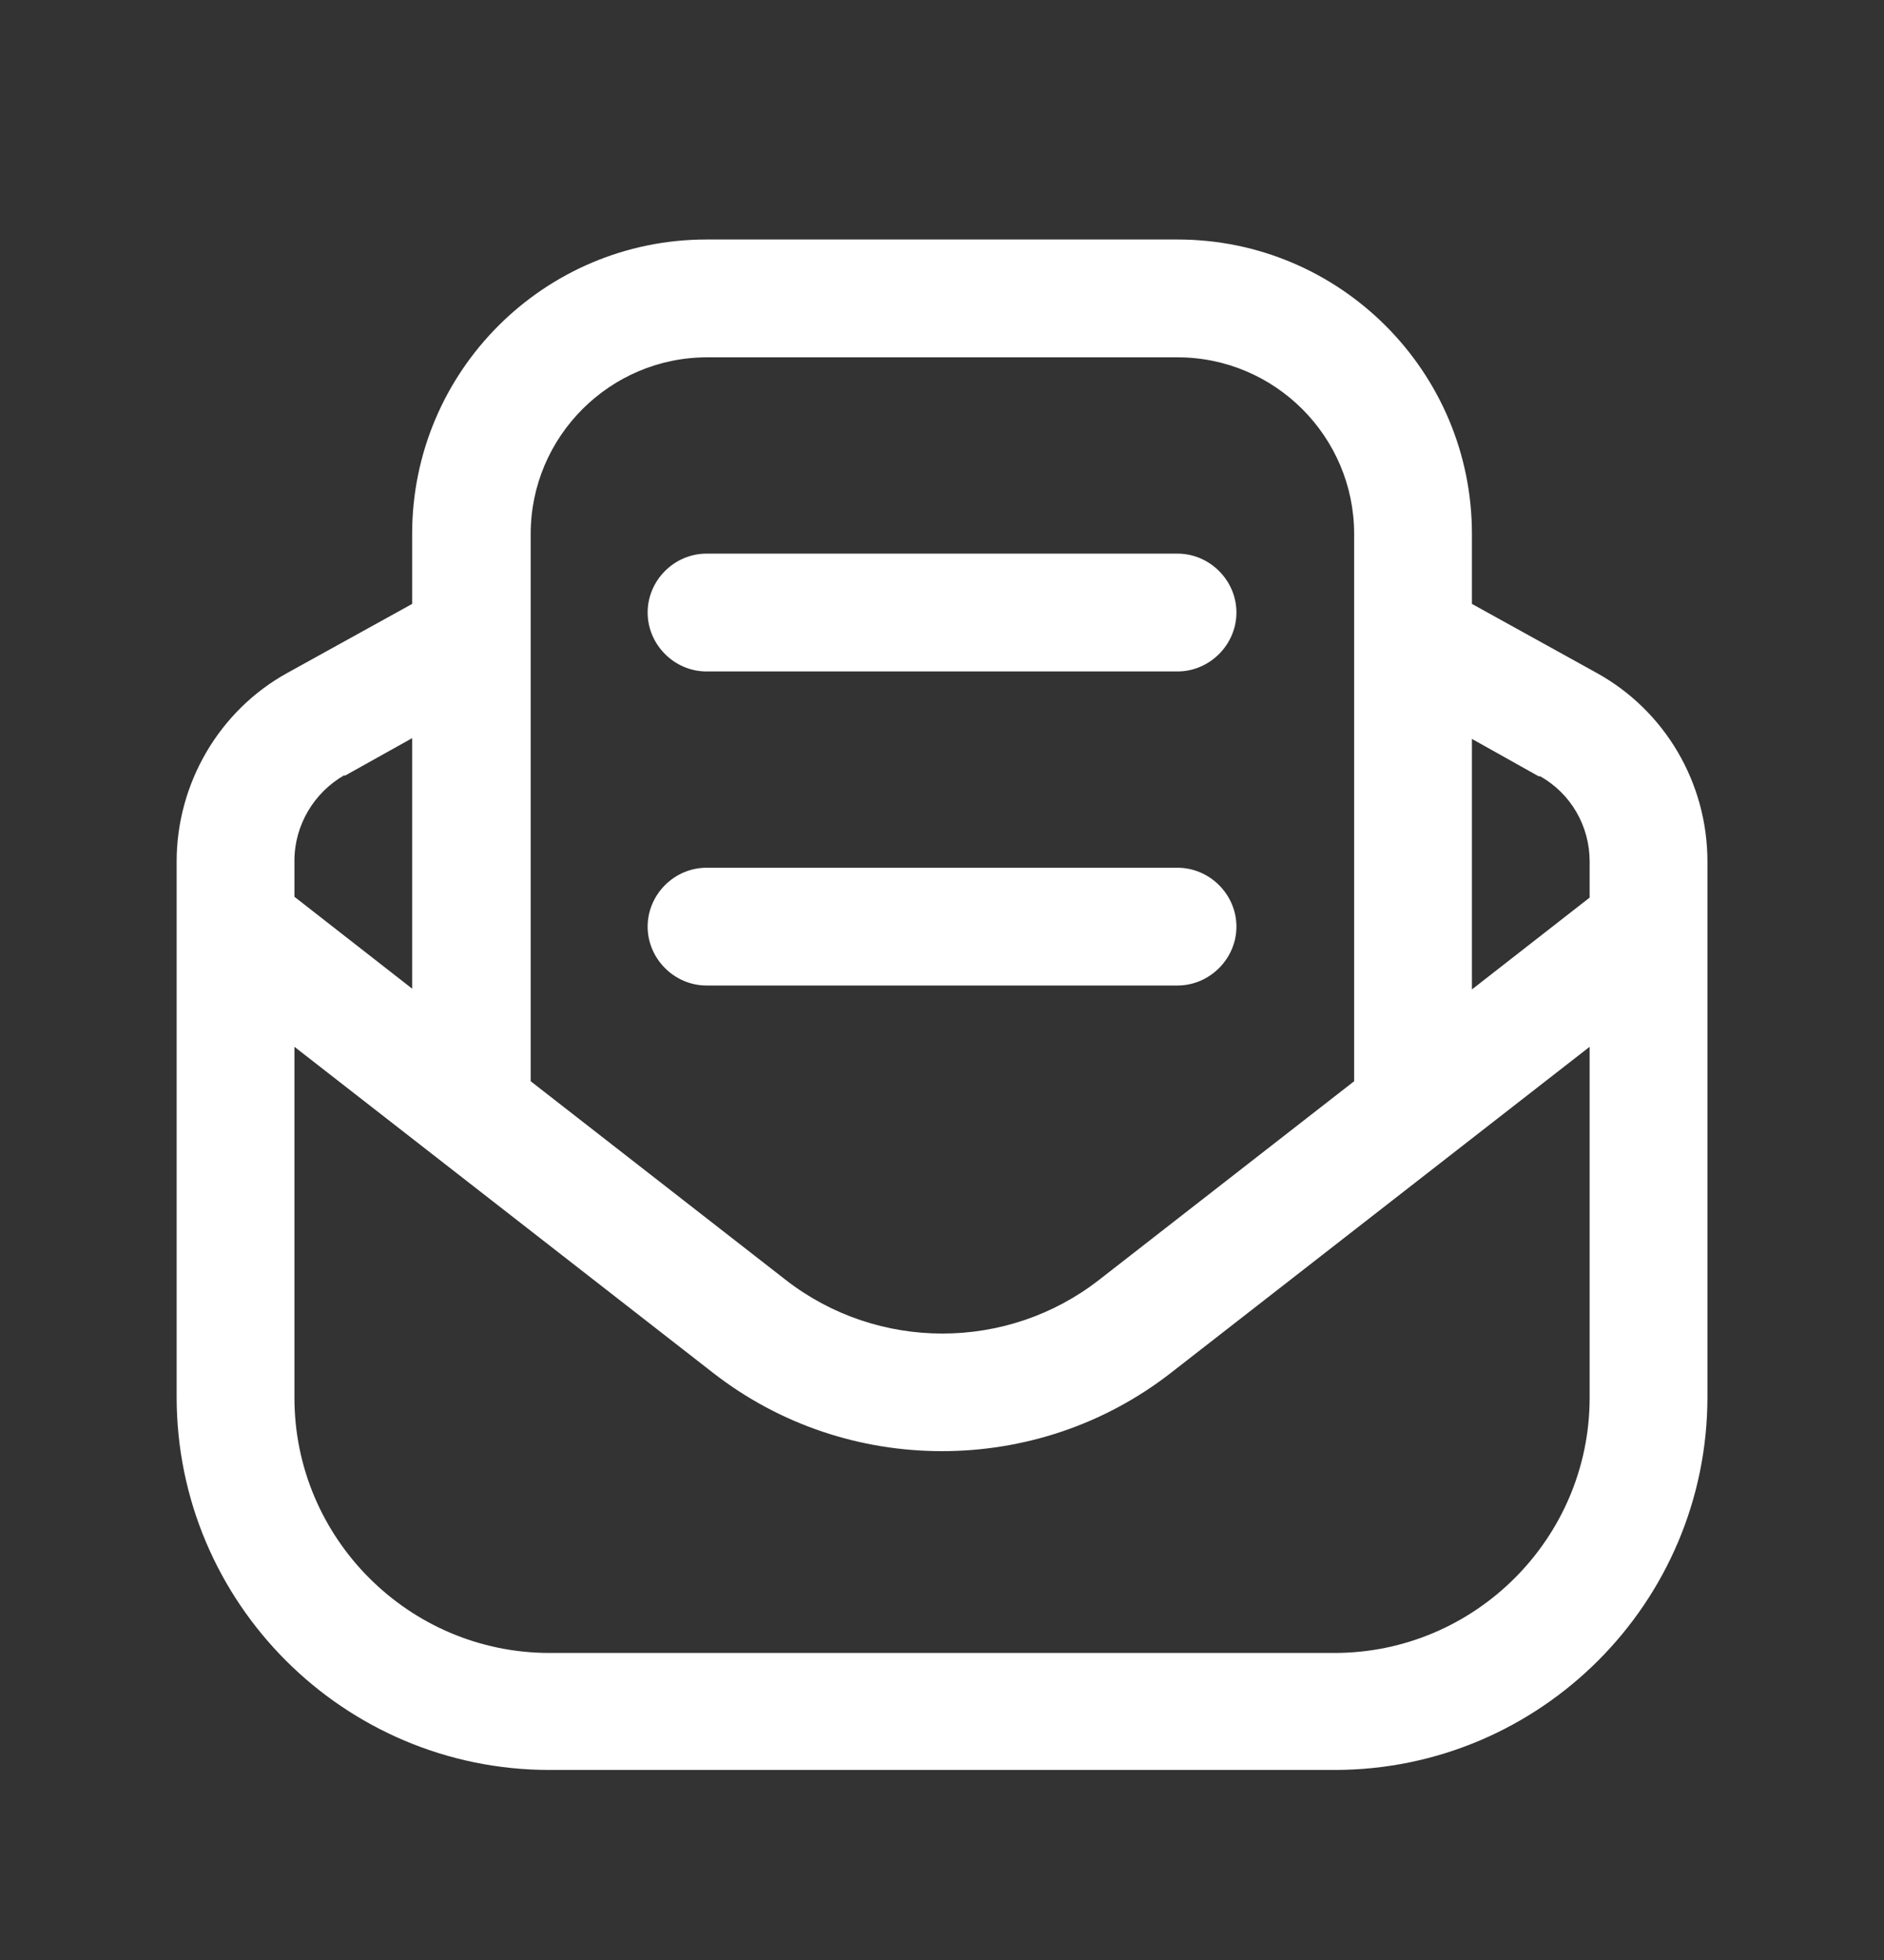 <svg width="25" height="26" viewBox="0 0 25 26" fill="none" xmlns="http://www.w3.org/2000/svg">
<rect x="0" y="0" width="25" height="26" fill="#333333" stroke="none"/>
<path d="M21.188 8.927L19.532 8.011V7.083C19.532 4.927 17.781 3.177 15.625 3.177H9.375C7.219 3.177 5.469 4.927 5.469 7.083V8.011L3.812 8.927C2.906 9.427 2.344 10.396 2.344 11.427V18.531C2.344 21.261 4.562 23.479 7.292 23.479H17.708C20.438 23.479 22.657 21.261 22.657 18.531V11.427C22.657 10.385 22.094 9.427 21.188 8.927ZM20.427 10.292C20.844 10.521 21.094 10.958 21.094 11.427V11.907L19.532 13.125V9.802L20.427 10.303V10.292ZM9.375 4.74H15.625C16.917 4.74 17.969 5.792 17.969 7.083V14.343L14.583 16.979C13.365 17.927 11.646 17.927 10.427 16.979L7.042 14.343V7.083C7.042 5.792 8.093 4.74 9.385 4.74H9.375ZM4.573 10.292L5.469 9.792V13.115L3.907 11.896V11.417C3.907 10.947 4.167 10.511 4.573 10.281V10.292ZM17.708 21.927H7.292C5.427 21.927 3.907 20.406 3.907 18.542V13.886L9.458 18.208C10.354 18.907 11.427 19.25 12.5 19.25C13.573 19.25 14.646 18.907 15.542 18.208L21.094 13.886V18.542C21.094 20.406 19.573 21.927 17.708 21.927Z" fill="white"/>
<path d="M9.375 8.907H15.625C16.052 8.907 16.407 8.552 16.407 8.125C16.407 7.698 16.052 7.344 15.625 7.344H9.375C8.948 7.344 8.594 7.698 8.594 8.125C8.594 8.552 8.948 8.907 9.375 8.907Z" fill="white"/>
<path d="M9.375 13.073H15.625C16.052 13.073 16.407 12.718 16.407 12.292C16.407 11.865 16.052 11.511 15.625 11.511H9.375C8.948 11.511 8.594 11.865 8.594 12.292C8.594 12.718 8.948 13.073 9.375 13.073Z" fill="white"/>
</svg>
